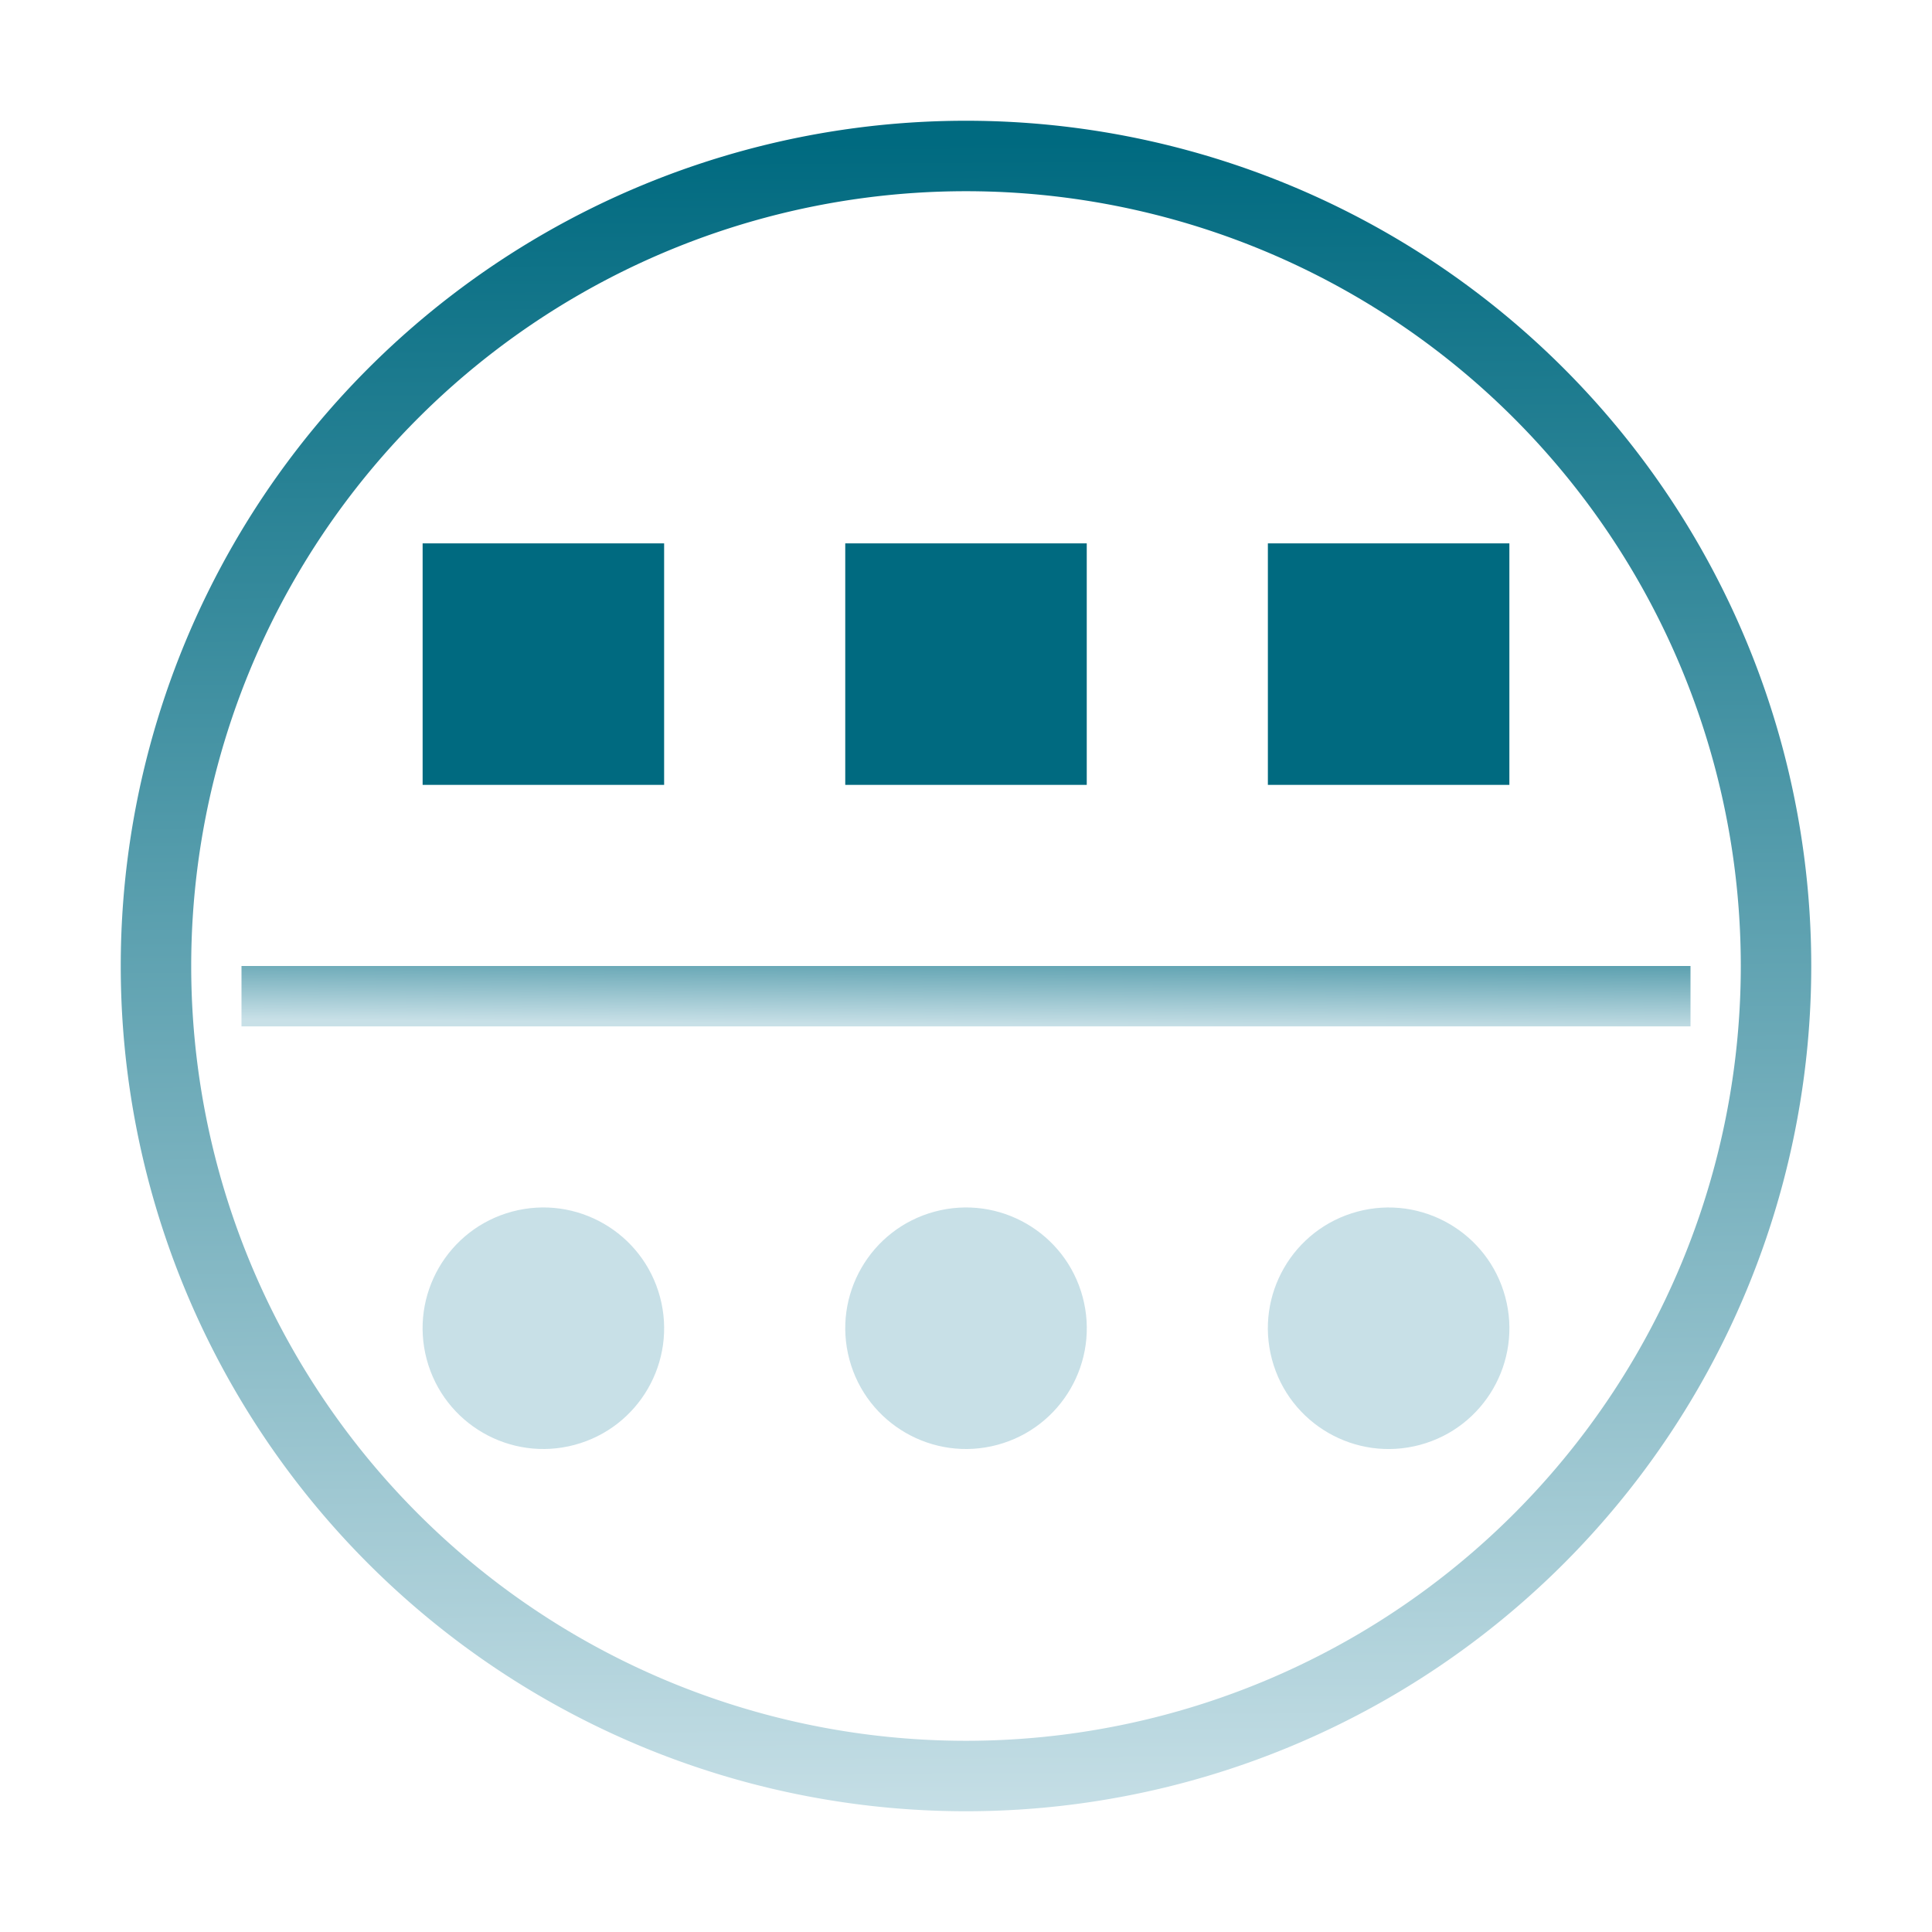 <?xml version="1.0" encoding="UTF-8" standalone="no"?>
<svg
   sodipodi:docname="system-user-prompt.svg"
   inkscape:version="1.3.2 (091e20ef0f, 2023-11-25)"
   id="svg1699"
   version="1.1"
   viewBox="0 0 32 32"
   height="32"
   width="32"
   xmlns:inkscape="http://www.inkscape.org/namespaces/inkscape"
   xmlns:sodipodi="http://sodipodi.sourceforge.net/DTD/sodipodi-0.dtd"
   xmlns:xlink="http://www.w3.org/1999/xlink"
   xmlns="http://www.w3.org/2000/svg"
   xmlns:svg="http://www.w3.org/2000/svg"
   xmlns:rdf="http://www.w3.org/1999/02/22-rdf-syntax-ns#"
   xmlns:cc="http://creativecommons.org/ns#"
   xmlns:dc="http://purl.org/dc/elements/1.1/">
  <defs
     id="defs1693">
    <linearGradient
       id="linearGradient1"
       inkscape:collect="always">
      <stop
         style="stop-color:#006a80;stop-opacity:1;"
         offset="0"
         id="stop1" />
      <stop
         style="stop-color:#c8e0e7;stop-opacity:1;"
         offset="1"
         id="stop2" />
    </linearGradient>
    <linearGradient
       inkscape:collect="always"
       xlink:href="#linearGradient1"
       id="linearGradient2"
       x1="129.058"
       y1="84.175"
       x2="129.224"
       y2="112.273"
       gradientUnits="userSpaceOnUse" />
    <linearGradient
       inkscape:collect="always"
       xlink:href="#linearGradient1"
       id="linearGradient4"
       x1="114.979"
       y1="96.894"
       x2="114.961"
       y2="98.906"
       gradientUnits="userSpaceOnUse" />
  </defs>
  <sodipodi:namedview
     inkscape:document-rotation="0"
     inkscape:window-maximized="1"
     inkscape:window-y="0"
     inkscape:window-x="0"
     inkscape:window-height="995"
     inkscape:window-width="1920"
     showgrid="false"
     inkscape:current-layer="layer1"
     inkscape:document-units="px"
     inkscape:cy="47.423195"
     inkscape:cx="-3.8498535"
     inkscape:zoom="2.8572516"
     inkscape:pageshadow="2"
     inkscape:pageopacity="0"
     borderopacity="1"
     bordercolor="#ff0000"
     pagecolor="#000000"
     id="base"
     inkscape:pagecheckerboard="true"
     inkscape:showpageshadow="false"
     inkscape:deskcolor="#000000">
    <inkscape:grid
       type="xygrid"
       id="grid844"
       originx="0"
       originy="0"
       spacingy="1"
       spacingx="1"
       units="mm"
       visible="false" />
  </sodipodi:namedview>
  <g
     transform="translate(-98.729,-81.919)"
     id="layer1"
     inkscape:groupmode="layer"
     inkscape:label="Layer 1">
    <g
       id="system-switch-user"
       transform="translate(-184.271,81.919)">
      <g
         id="g1729">
        <circle
           style="opacity:0;fill:none;fill-opacity:1;stroke-width:1.067"
           id="circle955"
           r="16"
           cy="-16"
           cx="299"
           transform="scale(1,-1)" />
      </g>
    </g>
    <path
       id="path13"
       d="m 114.729,83.919 a 14,14 0 0 0 -14,14 14,14 0 0 0 14,14 14,14 0 0 0 14,-14 14,14 0 0 0 -14,-14 z m 0,1.167 a 12.833,12.833 0 0 1 12.833,12.833 12.833,12.833 0 0 1 -12.833,12.833 12.833,12.833 0 0 1 -12.833,-12.833 12.833,12.833 0 0 1 12.833,-12.833 z"
       style="stroke-width:1;stroke:none;fill-opacity:1;fill:url(#linearGradient2);color:#31363b" />
    <ellipse
       style="fill:#c8e0e7;fill-opacity:1;stroke-width:0.072"
       cx="-77.162"
       cy="-128.26"
       id="circle3581_2_-2-36"
       transform="rotate(165)"
       rx="2"
       ry="2" />
    <path
       d="m 126.729,97.919 h -24 v 0 1 h 24 v 0 z"
       id="path2653-4"
       style="fill:url(#linearGradient4);fill-opacity:1;stroke-width:0.35"
       sodipodi:nodetypes="ccccccc" />
    <path
       d="m 109.729,90.919 h -4 v 0 4 h 4 v 0 z"
       id="path2653-4-3"
       style="fill:#006a80;fill-opacity:1;stroke-width:0.35"
       sodipodi:nodetypes="ccccccc" />
    <ellipse
       style="fill:#c8e0e7;fill-opacity:1;stroke-width:0.072"
       cx="-90.685"
       cy="-131.884"
       id="circle3581_2_-2-36-6"
       transform="rotate(165)"
       rx="2"
       ry="2" />
    <ellipse
       style="fill:#c8e0e7;fill-opacity:1;stroke-width:0.072"
       cx="-83.924"
       cy="-130.072"
       id="circle3581_2_-2-36-56"
       transform="rotate(165)"
       rx="2"
       ry="2" />
    <path
       d="m 116.729,90.919 h -4 v 0 4 h 4 v 0 z"
       id="path2653-4-3-9"
       style="fill:#006a80;fill-opacity:1;stroke-width:0.35"
       sodipodi:nodetypes="ccccccc" />
    <path
       d="m 123.729,90.919 h -4 v 0 4 h 4 v 0 z"
       id="path2653-4-3-9-1"
       style="fill:#006a80;fill-opacity:1;stroke-width:0.35"
       sodipodi:nodetypes="ccccccc" />
  </g>
</svg>
